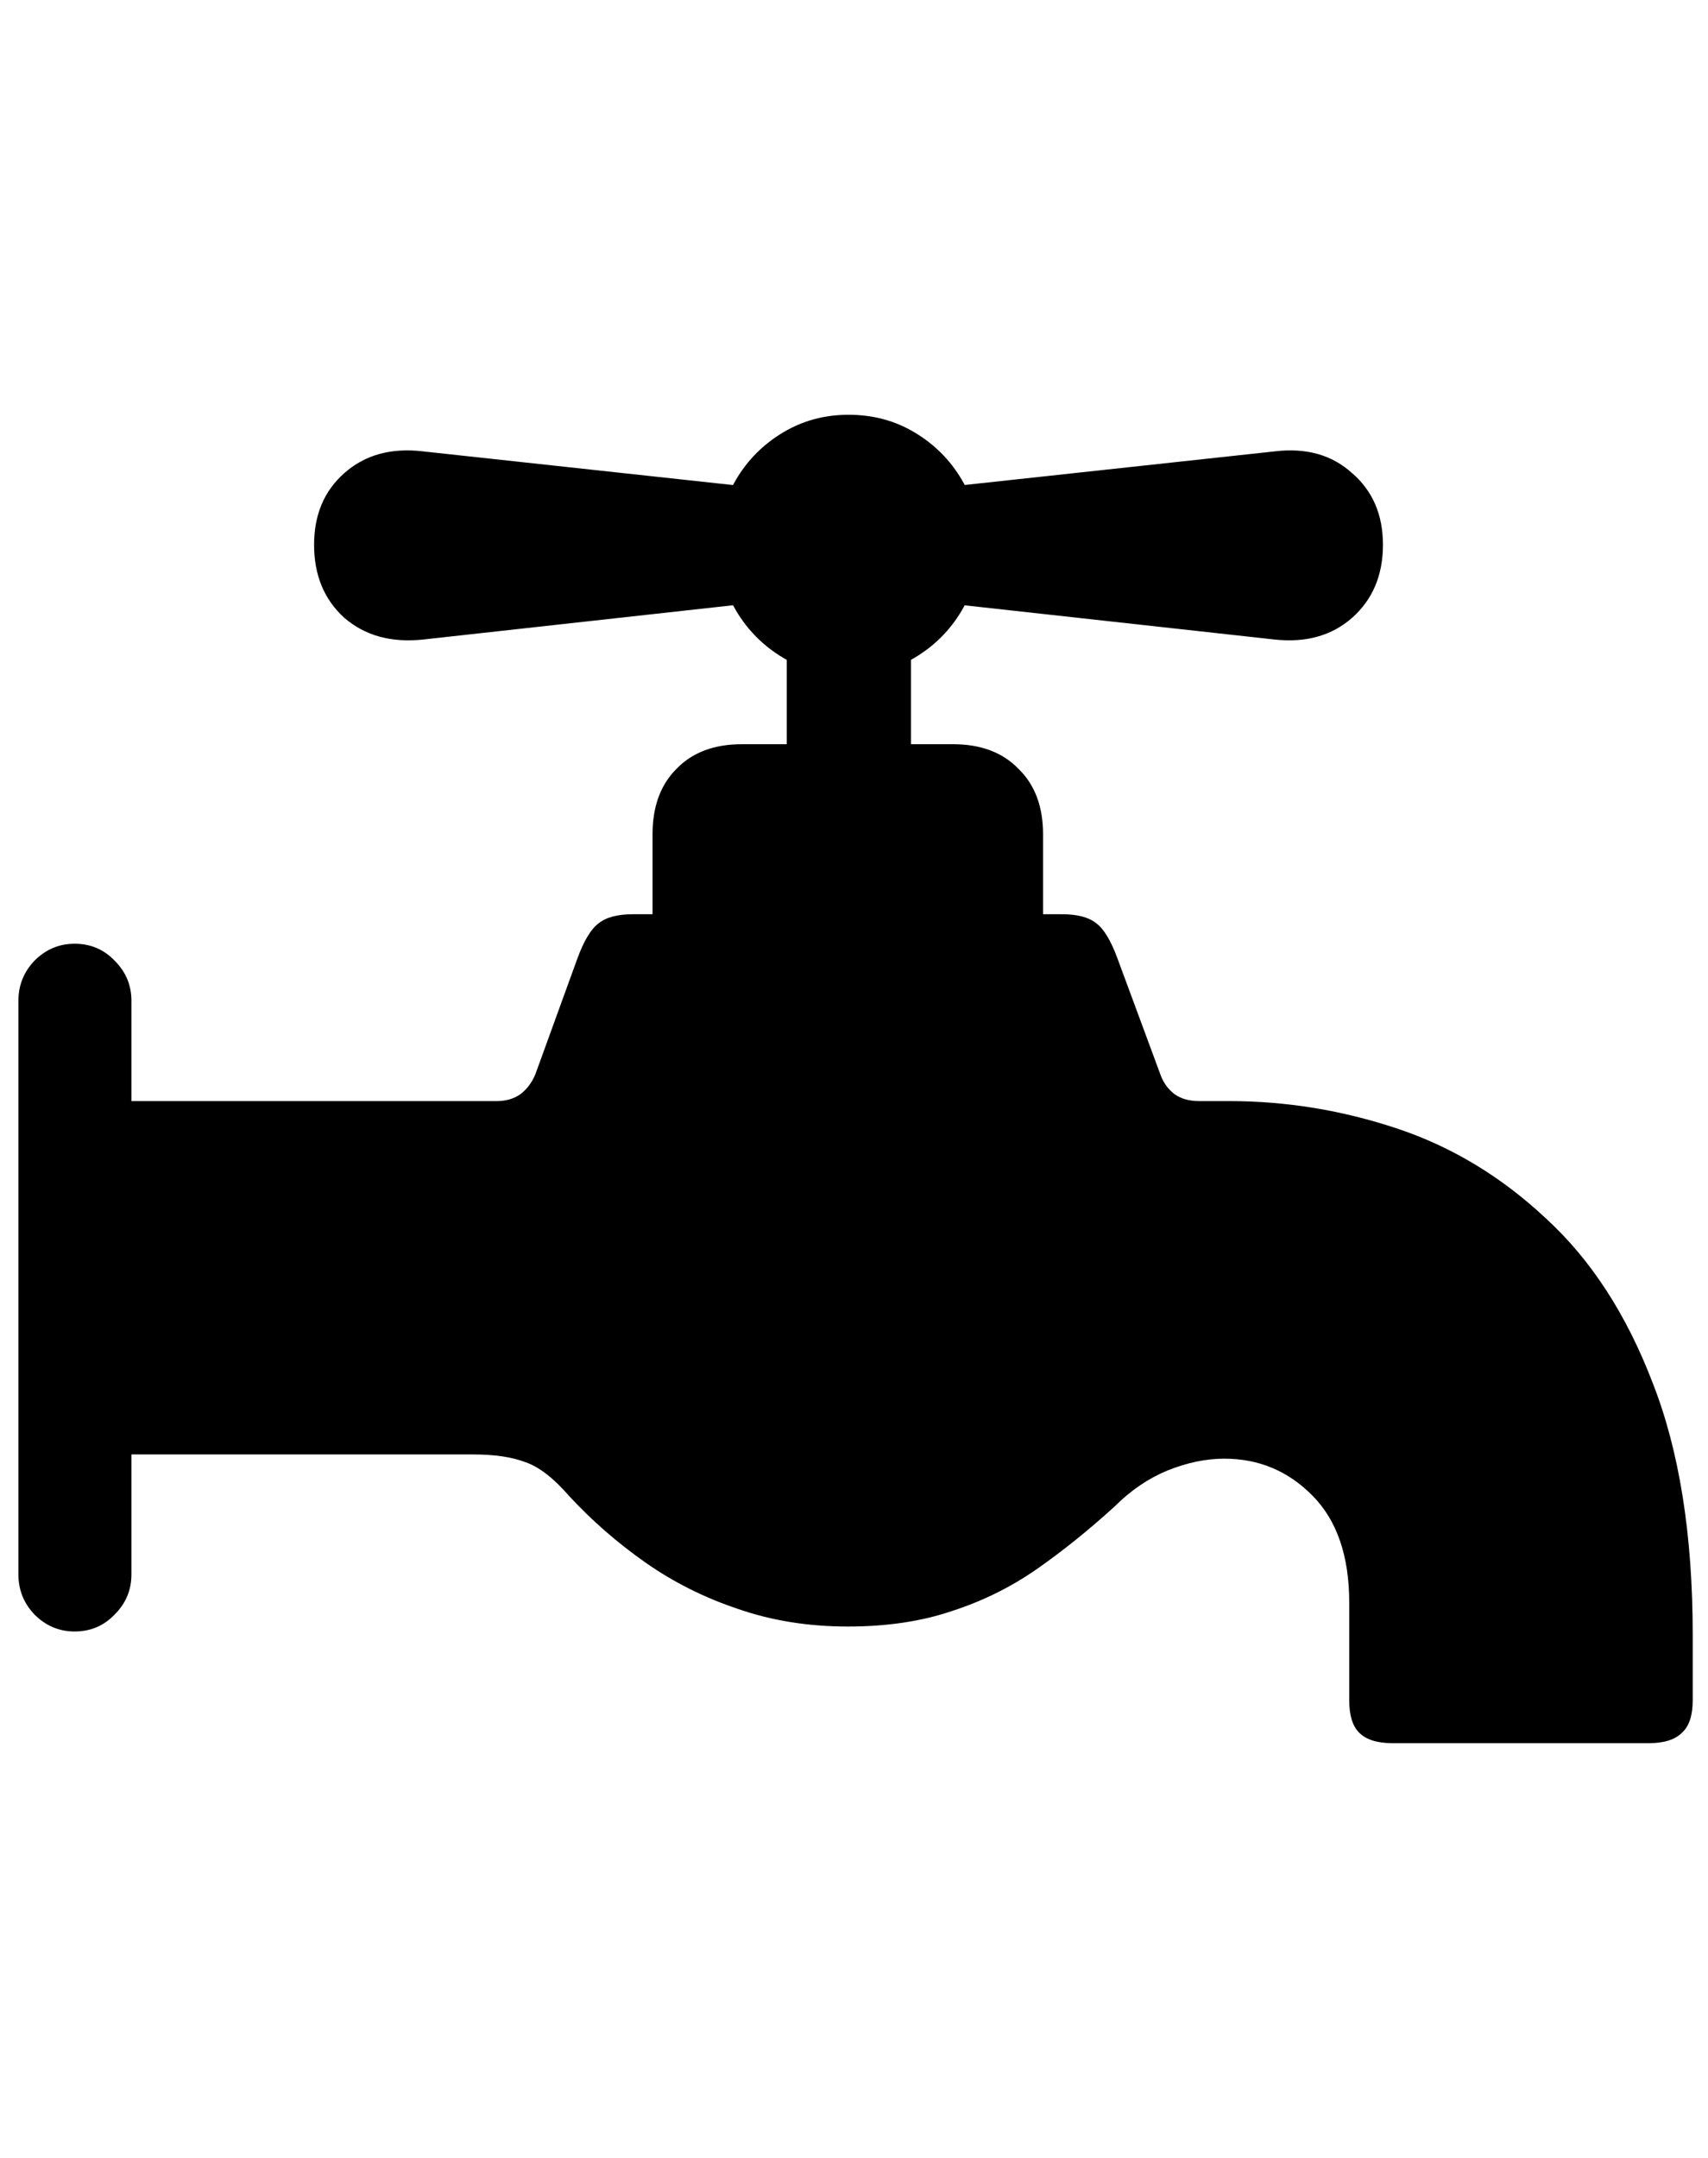 <svg
	color="rgb(0, 0, 0)"
	viewBox="0 0 19 24"
	fill="none"
	xmlns="http://www.w3.org/2000/svg"
>
	<path
		d="M8.728 5.457L4.705 5.02C4.35 4.978 4.059 5.059 3.83 5.262C3.606 5.46 3.494 5.725 3.494 6.059C3.494 6.397 3.606 6.668 3.83 6.871C4.059 7.069 4.35 7.15 4.705 7.113L8.728 6.668V5.457ZM9.439 7.512C9.71 7.512 9.955 7.447 10.173 7.316C10.392 7.186 10.567 7.012 10.697 6.793C10.827 6.574 10.892 6.329 10.892 6.059C10.892 5.793 10.827 5.551 10.697 5.332C10.567 5.113 10.392 4.939 10.173 4.809C9.955 4.678 9.71 4.613 9.439 4.613C9.173 4.613 8.931 4.678 8.712 4.809C8.494 4.939 8.319 5.113 8.189 5.332C8.059 5.551 7.994 5.793 7.994 6.059C7.994 6.329 8.059 6.574 8.189 6.793C8.319 7.012 8.494 7.186 8.712 7.316C8.931 7.447 9.173 7.512 9.439 7.512ZM10.15 5.457V6.668L14.181 7.113C14.53 7.15 14.817 7.069 15.041 6.871C15.27 6.668 15.384 6.397 15.384 6.059C15.384 5.725 15.27 5.46 15.041 5.262C14.817 5.059 14.53 4.978 14.181 5.02L10.15 5.457ZM8.752 6.949V8.801H10.134V6.949H8.752ZM7.259 10.301H11.603V9.277C11.603 8.97 11.512 8.728 11.33 8.551C11.153 8.368 10.91 8.277 10.603 8.277H8.252C7.944 8.277 7.702 8.368 7.525 8.551C7.348 8.728 7.259 8.97 7.259 9.277V10.301ZM9.431 18.09C9.864 18.09 10.249 18.033 10.588 17.918C10.926 17.809 11.239 17.655 11.525 17.457C11.817 17.254 12.108 17.02 12.4 16.754C12.577 16.577 12.772 16.444 12.986 16.355C13.205 16.267 13.416 16.223 13.619 16.223C14.004 16.223 14.332 16.361 14.603 16.637C14.874 16.913 15.009 17.309 15.009 17.824V18.91C15.009 19.077 15.046 19.197 15.119 19.27C15.197 19.348 15.319 19.387 15.486 19.387H18.345C18.512 19.387 18.634 19.348 18.712 19.27C18.791 19.197 18.83 19.077 18.83 18.91V18.184C18.83 17.069 18.681 16.134 18.384 15.379C18.093 14.618 17.697 14.009 17.197 13.551C16.702 13.087 16.15 12.754 15.541 12.551C14.931 12.348 14.309 12.246 13.673 12.246H13.338C13.228 12.246 13.137 12.22 13.064 12.168C12.991 12.111 12.939 12.038 12.908 11.949L12.431 10.66C12.358 10.462 12.28 10.332 12.197 10.27C12.114 10.202 11.986 10.168 11.814 10.168H7.041C6.869 10.168 6.741 10.202 6.658 10.27C6.574 10.332 6.496 10.462 6.423 10.66L5.955 11.949C5.918 12.038 5.864 12.111 5.791 12.168C5.718 12.22 5.629 12.246 5.525 12.246H0.931V16.176H5.259C5.499 16.176 5.694 16.204 5.845 16.262C5.996 16.314 6.158 16.439 6.33 16.637C6.585 16.913 6.869 17.16 7.181 17.379C7.494 17.598 7.837 17.77 8.212 17.895C8.587 18.025 8.994 18.09 9.431 18.09ZM0.83 18.145C1.007 18.145 1.155 18.082 1.275 17.957C1.4 17.832 1.462 17.684 1.462 17.512V11.129C1.462 10.957 1.4 10.809 1.275 10.684C1.155 10.559 1.007 10.496 0.83 10.496C0.658 10.496 0.509 10.559 0.384 10.684C0.265 10.809 0.205 10.957 0.205 11.129V17.512C0.205 17.684 0.265 17.832 0.384 17.957C0.509 18.082 0.658 18.145 0.83 18.145Z"
		fill="currentColor"
	/>
</svg>
